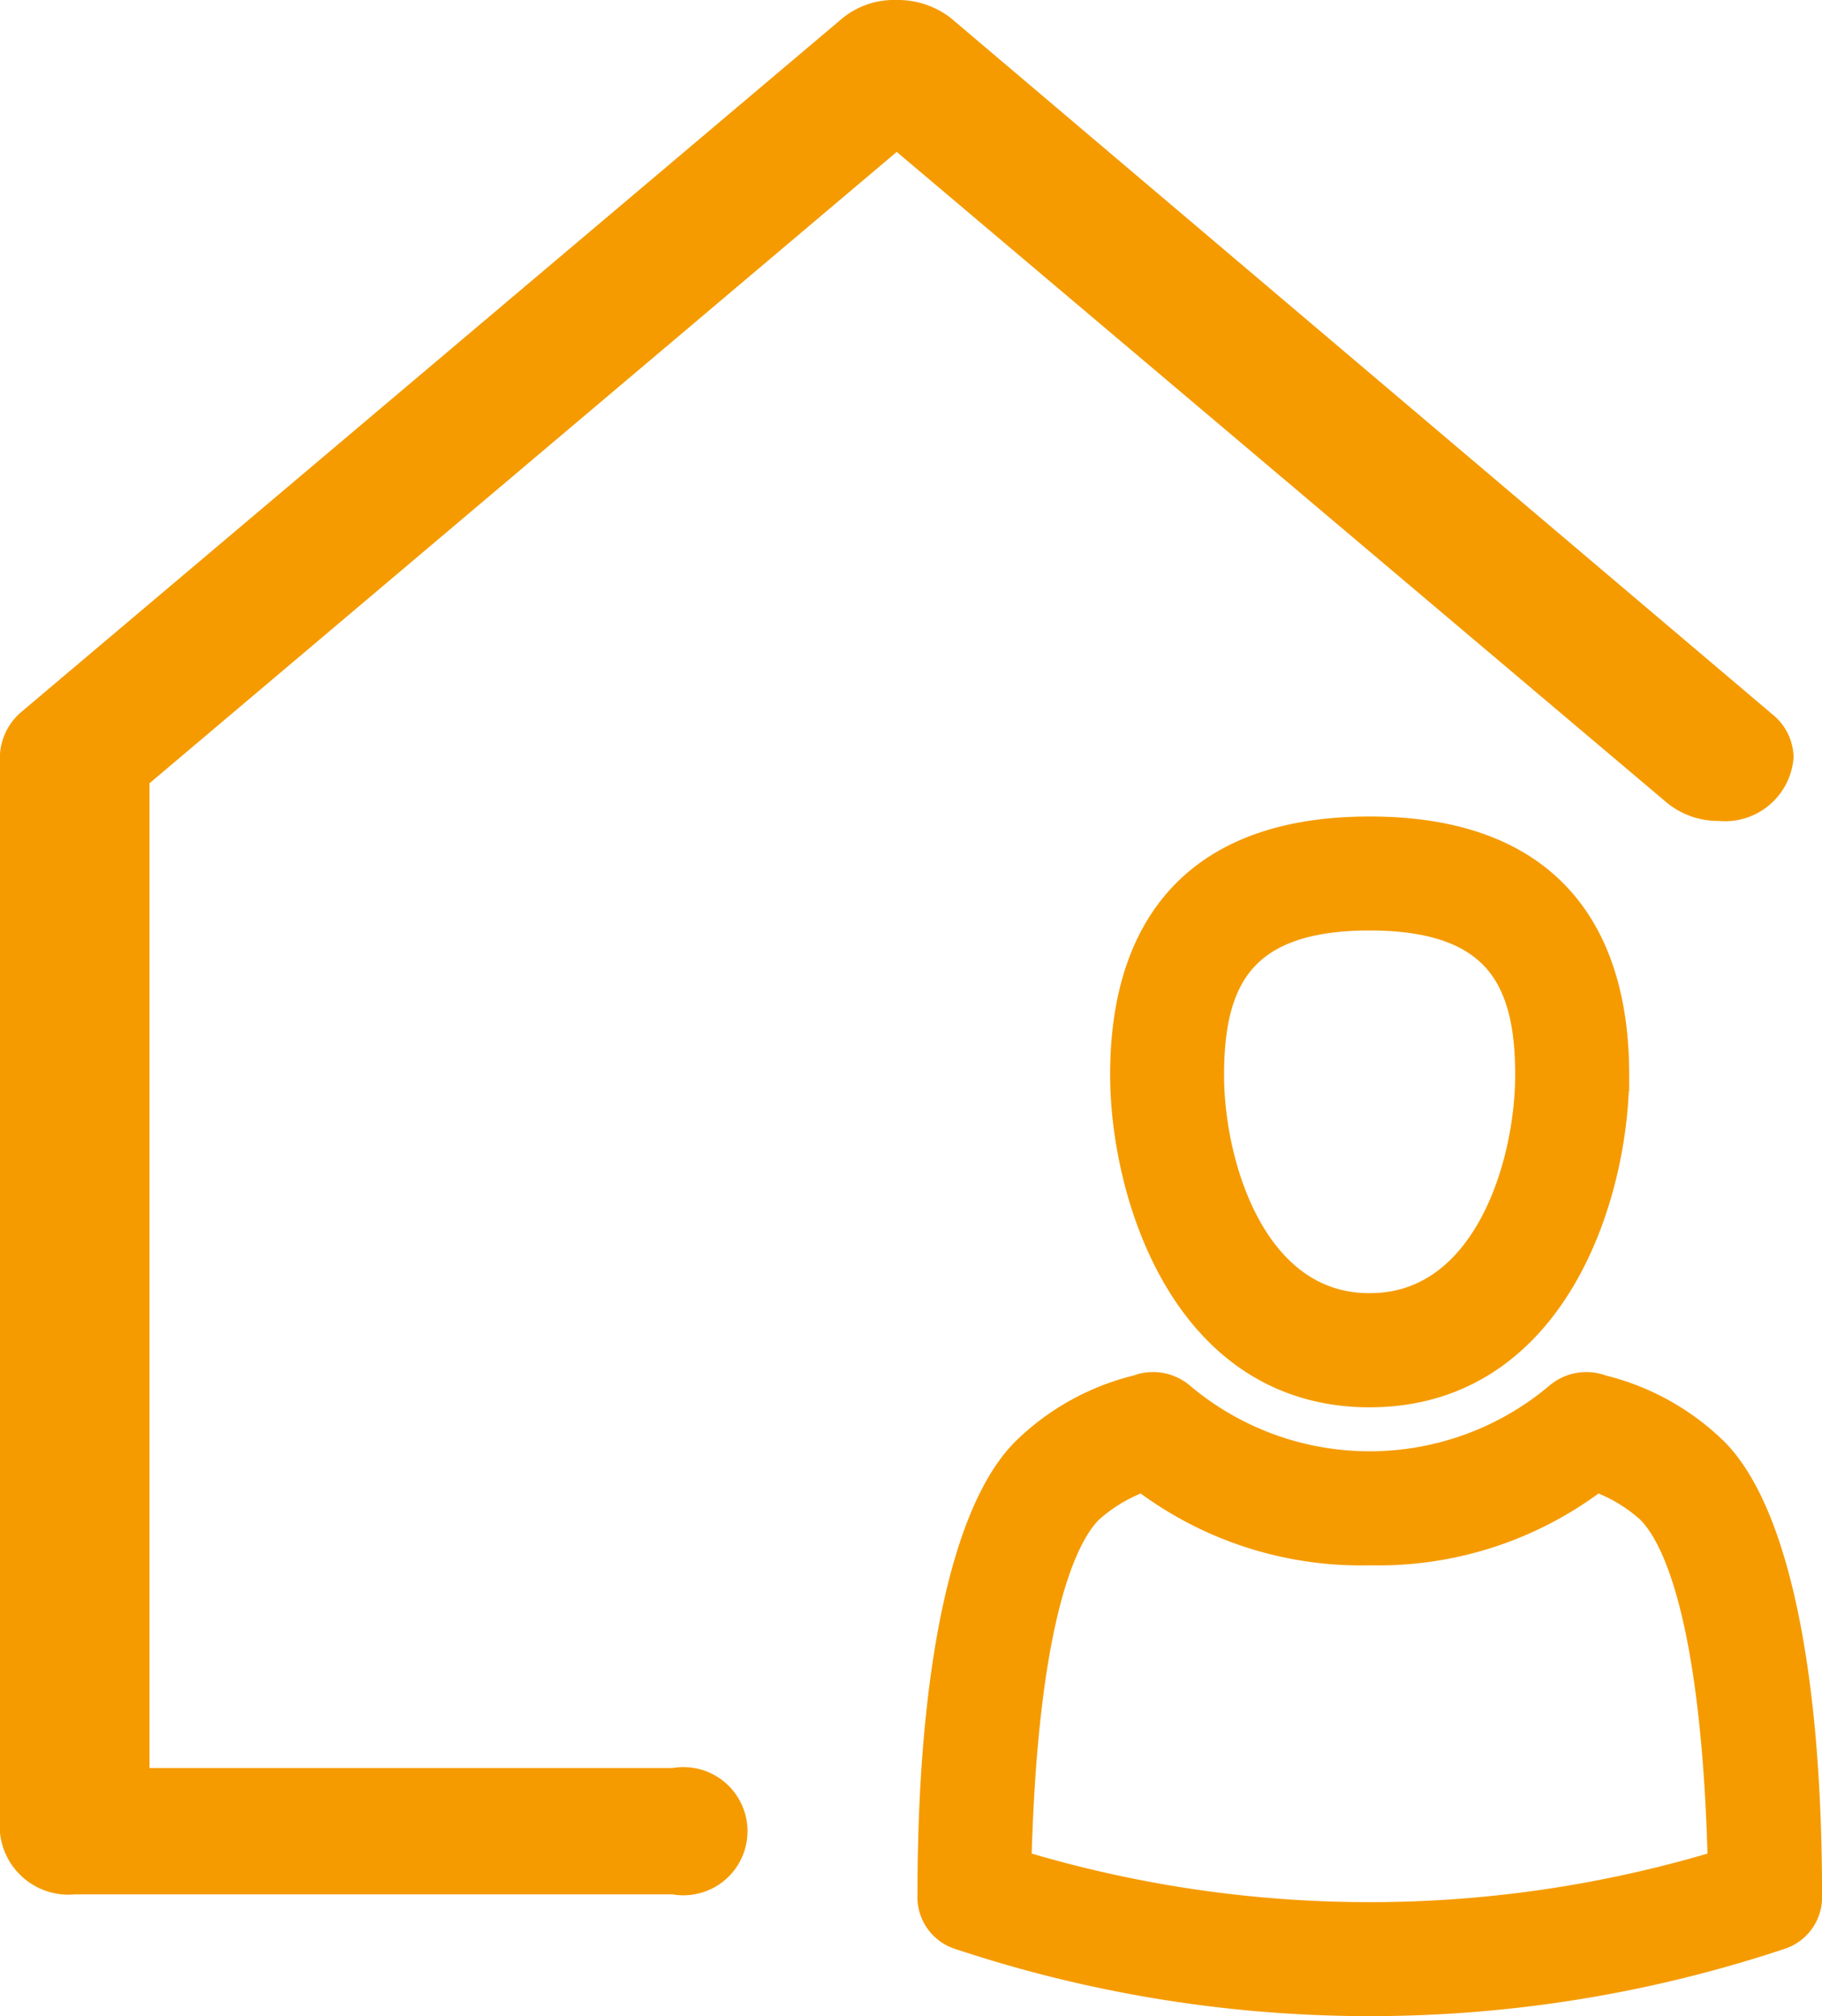 <svg xmlns="http://www.w3.org/2000/svg" width="36.467" height="40.35" viewBox="0 0 36.467 40.35">
  <g id="Grupo_1130" data-name="Grupo 1130" transform="translate(-239.029 -463.025)">
    <path id="Trazado_2036" data-name="Trazado 2036" d="M249.585,490.38a.74.74,0,0,1-.494-.741c0-4.7.741-7.713,1.854-8.826a4.79,4.79,0,0,1,2.223-1.235.791.791,0,0,1,.817.148,5.93,5.93,0,0,0,7.614,0,.793.793,0,0,1,.817-.148,4.818,4.818,0,0,1,2.226,1.235c1.11,1.113,1.854,4.126,1.854,8.826a.74.74,0,0,1-.494.741,25.923,25.923,0,0,1-16.416,0Zm8.206-7.689a7.11,7.11,0,0,1-4.525-1.482,3.28,3.28,0,0,0-1.136.668c-.741.741-1.36,2.941-1.459,7.192a24.358,24.358,0,0,0,14.239,0c-.1-4.251-.715-6.451-1.459-7.192a3.249,3.249,0,0,0-1.136-.668A7.11,7.11,0,0,1,257.791,482.691Zm4.844-9.468c0,2.325-1.186,6.306-4.844,6.306s-4.844-3.981-4.844-6.306c0-2.2.817-4.818,4.844-4.818S262.636,471.023,262.636,473.223Zm-8.108,0c0,1.831.866,4.722,3.263,4.722s3.264-2.891,3.264-4.722c0-1.9-.619-3.237-3.264-3.237S254.528,471.32,254.528,473.223Z" transform="translate(8.651 11.311)" fill="#f59b00" stroke="#f59b00" stroke-miterlimit="10" stroke-width="0.7"/>
    <path id="Trazado_2037" data-name="Trazado 2037" d="M279.962,477.324a1.124,1.124,0,0,1,.421.866,1.377,1.377,0,0,1-1.5,1.265,1.62,1.62,0,0,1-1.025-.356l-15.425-13.034L247.478,478.7v19.709h10.468a1.283,1.283,0,1,1,0,2.529H245.982a1.377,1.377,0,0,1-1.5-1.265V478.19a1.214,1.214,0,0,1,.421-.909l16.454-13.9a1.638,1.638,0,0,1,1.076-.356,1.729,1.729,0,0,1,1.076.356Z" transform="translate(-5.456 0)" fill="#f59b00"/>
  </g>
</svg>
